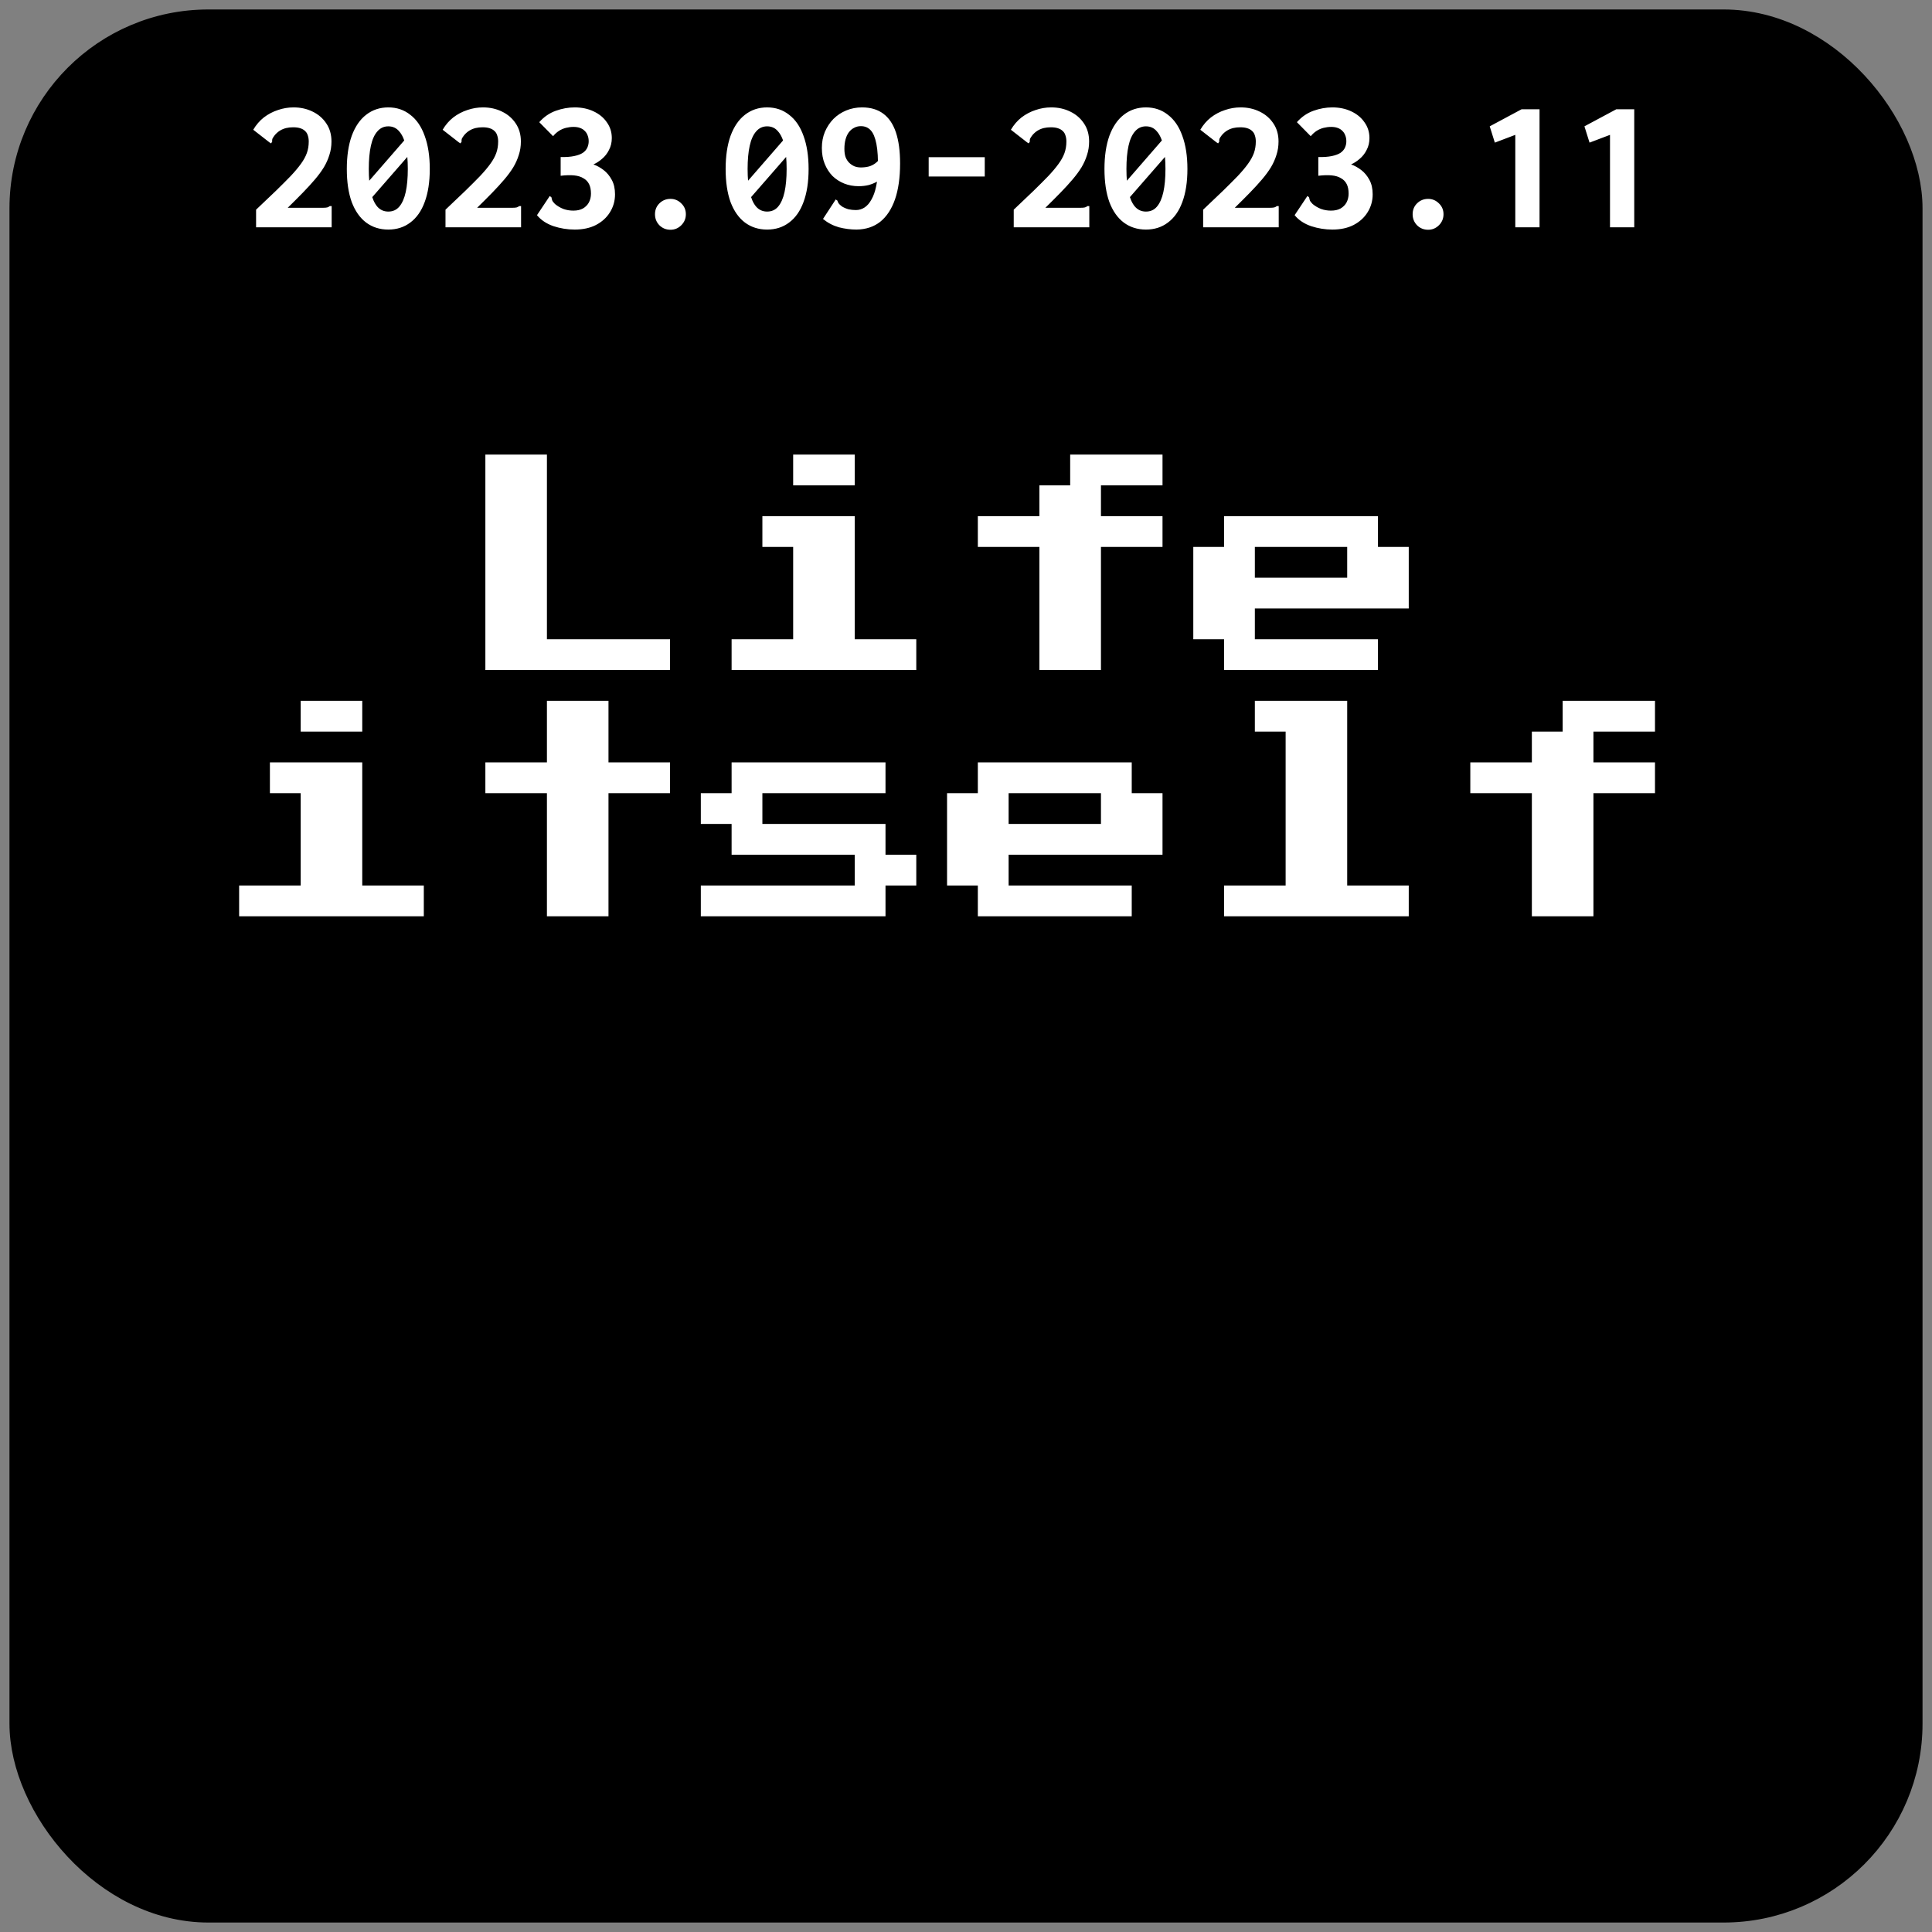 <svg width="102" height="102" viewBox="0 0 102 102" fill="none" xmlns="http://www.w3.org/2000/svg">
<rect x="0" y="0" width="102" height="102" fill="#808080" stroke="none"/>
<rect x="1" y="1" width="100" height="100" rx="10" fill="black" stroke="black"/>
<path d="M13.52 11.07C13.913 10.697 14.26 10.367 14.56 10.08C14.86 9.787 15.12 9.527 15.34 9.3C15.56 9.067 15.74 8.853 15.88 8.66C16.027 8.46 16.133 8.267 16.2 8.08C16.267 7.893 16.3 7.69 16.3 7.47C16.3 7.35 16.283 7.243 16.25 7.15C16.223 7.057 16.177 6.98 16.11 6.92C16.043 6.853 15.957 6.803 15.85 6.77C15.75 6.737 15.627 6.72 15.48 6.72C15.347 6.72 15.223 6.733 15.11 6.76C14.997 6.787 14.89 6.83 14.79 6.89C14.69 6.95 14.597 7.03 14.51 7.13C14.443 7.217 14.4 7.283 14.38 7.33C14.367 7.377 14.363 7.427 14.37 7.48L14.31 7.57L14.23 7.52L13.37 6.85C13.523 6.59 13.71 6.373 13.93 6.2C14.157 6.027 14.403 5.897 14.67 5.81C14.937 5.717 15.213 5.67 15.5 5.67C15.867 5.67 16.2 5.743 16.5 5.89C16.807 6.037 17.05 6.247 17.23 6.52C17.41 6.787 17.5 7.103 17.5 7.47C17.5 7.723 17.463 7.96 17.39 8.18C17.323 8.4 17.227 8.617 17.1 8.83C16.973 9.037 16.817 9.25 16.63 9.47C16.443 9.69 16.23 9.923 15.99 10.17C15.75 10.417 15.483 10.683 15.19 10.97H17.04C17.153 10.97 17.233 10.963 17.28 10.95C17.327 10.937 17.37 10.913 17.41 10.88H17.51V10.97V12H13.52V11.07ZM19.06 10.04L21.72 6.98L21.91 7.82L19.25 10.87L19.06 10.04ZM20.5 12.12C20.053 12.12 19.663 11.997 19.33 11.75C19.003 11.503 18.75 11.143 18.57 10.67C18.397 10.19 18.31 9.607 18.31 8.92C18.31 8.24 18.397 7.657 18.57 7.17C18.75 6.683 19.003 6.313 19.33 6.06C19.663 5.8 20.053 5.67 20.5 5.67C20.947 5.67 21.333 5.8 21.66 6.06C21.993 6.313 22.247 6.683 22.42 7.17C22.6 7.657 22.69 8.24 22.69 8.92C22.69 9.607 22.6 10.19 22.42 10.67C22.247 11.143 21.993 11.503 21.66 11.75C21.333 11.997 20.947 12.12 20.5 12.12ZM20.5 11.17C20.74 11.17 20.933 11.083 21.08 10.91C21.233 10.73 21.347 10.473 21.42 10.14C21.493 9.807 21.53 9.4 21.53 8.92C21.53 8.44 21.493 8.033 21.42 7.7C21.347 7.367 21.233 7.113 21.08 6.94C20.933 6.76 20.74 6.67 20.5 6.67C20.267 6.67 20.073 6.76 19.92 6.94C19.767 7.113 19.653 7.367 19.58 7.7C19.507 8.033 19.47 8.44 19.47 8.92C19.47 9.4 19.507 9.807 19.58 10.14C19.653 10.473 19.767 10.73 19.92 10.91C20.073 11.083 20.267 11.17 20.5 11.17ZM23.52 11.07C23.913 10.697 24.26 10.367 24.56 10.08C24.86 9.787 25.12 9.527 25.34 9.3C25.56 9.067 25.74 8.853 25.88 8.66C26.027 8.46 26.133 8.267 26.2 8.08C26.267 7.893 26.3 7.69 26.3 7.47C26.3 7.35 26.283 7.243 26.25 7.15C26.223 7.057 26.177 6.98 26.11 6.92C26.043 6.853 25.957 6.803 25.85 6.77C25.75 6.737 25.627 6.72 25.48 6.72C25.347 6.72 25.223 6.733 25.11 6.76C24.997 6.787 24.89 6.83 24.79 6.89C24.69 6.95 24.597 7.03 24.51 7.13C24.443 7.217 24.4 7.283 24.38 7.33C24.367 7.377 24.363 7.427 24.37 7.48L24.31 7.57L24.23 7.52L23.37 6.85C23.523 6.59 23.71 6.373 23.93 6.2C24.157 6.027 24.403 5.897 24.67 5.81C24.937 5.717 25.213 5.67 25.5 5.67C25.867 5.67 26.2 5.743 26.5 5.89C26.807 6.037 27.05 6.247 27.23 6.52C27.41 6.787 27.5 7.103 27.5 7.47C27.5 7.723 27.463 7.96 27.39 8.18C27.323 8.4 27.227 8.617 27.1 8.83C26.973 9.037 26.817 9.25 26.63 9.47C26.443 9.69 26.23 9.923 25.99 10.17C25.75 10.417 25.483 10.683 25.19 10.97H27.04C27.153 10.97 27.233 10.963 27.28 10.95C27.327 10.937 27.37 10.913 27.41 10.88H27.51V10.97V12H23.52V11.07ZM30.34 12.12C29.96 12.12 29.587 12.06 29.22 11.94C28.853 11.813 28.563 11.62 28.35 11.36L28.97 10.43L29.02 10.35L29.11 10.41C29.123 10.457 29.137 10.51 29.15 10.57C29.17 10.623 29.22 10.69 29.3 10.77C29.427 10.877 29.573 10.963 29.74 11.03C29.907 11.09 30.083 11.12 30.27 11.12C30.47 11.12 30.637 11.083 30.77 11.01C30.91 10.93 31.017 10.823 31.09 10.69C31.163 10.55 31.2 10.393 31.2 10.22C31.2 10.02 31.167 9.853 31.1 9.72C31.033 9.587 30.933 9.483 30.8 9.41C30.673 9.33 30.51 9.28 30.31 9.26C30.11 9.24 29.873 9.247 29.6 9.28V8.29C29.88 8.297 30.117 8.28 30.31 8.24C30.503 8.2 30.657 8.143 30.77 8.07C30.883 7.99 30.963 7.897 31.01 7.79C31.057 7.683 31.08 7.573 31.08 7.46C31.08 7.34 31.06 7.233 31.02 7.14C30.987 7.047 30.933 6.967 30.86 6.9C30.793 6.833 30.71 6.783 30.61 6.75C30.517 6.717 30.407 6.7 30.28 6.7C30.147 6.7 30.013 6.717 29.88 6.75C29.747 6.783 29.623 6.837 29.51 6.91C29.397 6.983 29.293 7.077 29.2 7.19L28.47 6.45C28.717 6.17 29.007 5.97 29.34 5.85C29.673 5.73 30.007 5.67 30.34 5.67C30.713 5.67 31.047 5.74 31.34 5.88C31.64 6.02 31.873 6.213 32.04 6.46C32.213 6.7 32.3 6.977 32.3 7.29C32.3 7.523 32.25 7.733 32.15 7.92C32.057 8.107 31.933 8.263 31.78 8.39C31.633 8.517 31.483 8.613 31.33 8.68C31.517 8.747 31.697 8.847 31.87 8.98C32.043 9.113 32.187 9.287 32.3 9.5C32.413 9.707 32.47 9.96 32.47 10.26C32.47 10.607 32.38 10.923 32.2 11.21C32.027 11.49 31.78 11.713 31.46 11.88C31.147 12.04 30.773 12.12 30.34 12.12ZM35.4 12.13C35.167 12.13 34.97 12.05 34.81 11.89C34.657 11.73 34.58 11.537 34.58 11.31C34.58 11.083 34.657 10.893 34.81 10.74C34.97 10.58 35.167 10.5 35.4 10.5C35.62 10.5 35.81 10.58 35.97 10.74C36.13 10.893 36.21 11.083 36.21 11.31C36.21 11.537 36.13 11.73 35.97 11.89C35.81 12.05 35.62 12.13 35.4 12.13ZM39.06 10.04L41.72 6.98L41.91 7.82L39.25 10.87L39.06 10.04ZM40.5 12.12C40.053 12.12 39.663 11.997 39.33 11.75C39.003 11.503 38.75 11.143 38.57 10.67C38.397 10.19 38.31 9.607 38.31 8.92C38.31 8.24 38.397 7.657 38.57 7.17C38.75 6.683 39.003 6.313 39.33 6.06C39.663 5.8 40.053 5.67 40.5 5.67C40.947 5.67 41.333 5.8 41.66 6.06C41.993 6.313 42.247 6.683 42.42 7.17C42.6 7.657 42.69 8.24 42.69 8.92C42.69 9.607 42.6 10.19 42.42 10.67C42.247 11.143 41.993 11.503 41.66 11.75C41.333 11.997 40.947 12.12 40.5 12.12ZM40.5 11.17C40.74 11.17 40.933 11.083 41.08 10.91C41.233 10.73 41.347 10.473 41.42 10.14C41.493 9.807 41.53 9.4 41.53 8.92C41.53 8.44 41.493 8.033 41.42 7.7C41.347 7.367 41.233 7.113 41.08 6.94C40.933 6.76 40.74 6.67 40.5 6.67C40.267 6.67 40.073 6.76 39.92 6.94C39.767 7.113 39.653 7.367 39.58 7.7C39.507 8.033 39.47 8.44 39.47 8.92C39.47 9.4 39.507 9.807 39.58 10.14C39.653 10.473 39.767 10.73 39.92 10.91C40.073 11.083 40.267 11.17 40.5 11.17ZM45.22 12.12C44.913 12.12 44.603 12.08 44.29 12C43.983 11.913 43.703 11.767 43.45 11.56L44.07 10.61L44.12 10.53L44.21 10.59C44.223 10.637 44.243 10.683 44.27 10.73C44.303 10.777 44.363 10.833 44.45 10.9C44.563 10.967 44.68 11.017 44.8 11.05C44.927 11.077 45.057 11.09 45.19 11.09C45.357 11.09 45.51 11.043 45.65 10.95C45.79 10.857 45.91 10.717 46.01 10.53C46.117 10.343 46.197 10.12 46.25 9.86C46.31 9.6 46.343 9.307 46.35 8.98C46.363 8.393 46.337 7.933 46.27 7.6C46.203 7.26 46.103 7.02 45.97 6.88C45.837 6.733 45.663 6.66 45.45 6.66C45.317 6.66 45.197 6.69 45.09 6.75C44.983 6.803 44.89 6.883 44.81 6.99C44.737 7.09 44.68 7.213 44.64 7.36C44.6 7.507 44.58 7.673 44.58 7.86C44.58 8.027 44.6 8.17 44.64 8.29C44.687 8.41 44.75 8.51 44.83 8.59C44.91 8.67 45.003 8.733 45.11 8.78C45.217 8.82 45.33 8.84 45.45 8.84C45.597 8.84 45.737 8.823 45.87 8.79C46.01 8.75 46.133 8.687 46.24 8.6C46.353 8.513 46.45 8.393 46.53 8.24L46.67 9.29C46.577 9.397 46.46 9.493 46.32 9.58C46.18 9.66 46.027 9.723 45.86 9.77C45.693 9.81 45.517 9.83 45.33 9.83C45.057 9.83 44.803 9.783 44.57 9.69C44.337 9.597 44.13 9.463 43.95 9.29C43.777 9.11 43.64 8.897 43.54 8.65C43.44 8.403 43.39 8.123 43.39 7.81C43.39 7.503 43.443 7.22 43.55 6.96C43.663 6.7 43.813 6.473 44 6.28C44.193 6.087 44.42 5.937 44.68 5.83C44.94 5.723 45.217 5.67 45.51 5.67C45.963 5.67 46.337 5.78 46.63 6C46.93 6.22 47.153 6.55 47.3 6.99C47.447 7.43 47.52 7.977 47.52 8.63C47.52 9.377 47.43 10.01 47.25 10.53C47.07 11.043 46.81 11.437 46.47 11.71C46.13 11.977 45.713 12.113 45.22 12.12ZM49.03 9.32V8.3H51.99V9.32H49.03ZM53.52 11.07C53.913 10.697 54.26 10.367 54.56 10.08C54.86 9.787 55.12 9.527 55.34 9.3C55.56 9.067 55.74 8.853 55.88 8.66C56.027 8.46 56.133 8.267 56.2 8.08C56.267 7.893 56.3 7.69 56.3 7.47C56.3 7.35 56.283 7.243 56.25 7.15C56.223 7.057 56.177 6.98 56.11 6.92C56.043 6.853 55.957 6.803 55.85 6.77C55.75 6.737 55.627 6.72 55.48 6.72C55.347 6.72 55.223 6.733 55.11 6.76C54.997 6.787 54.89 6.83 54.79 6.89C54.69 6.95 54.597 7.03 54.51 7.13C54.443 7.217 54.4 7.283 54.38 7.33C54.367 7.377 54.363 7.427 54.37 7.48L54.31 7.57L54.23 7.52L53.37 6.85C53.523 6.59 53.71 6.373 53.93 6.2C54.157 6.027 54.403 5.897 54.67 5.81C54.937 5.717 55.213 5.67 55.5 5.67C55.867 5.67 56.2 5.743 56.5 5.89C56.807 6.037 57.05 6.247 57.23 6.52C57.41 6.787 57.5 7.103 57.5 7.47C57.5 7.723 57.463 7.96 57.39 8.18C57.323 8.4 57.227 8.617 57.1 8.83C56.973 9.037 56.817 9.25 56.63 9.47C56.443 9.69 56.23 9.923 55.99 10.17C55.75 10.417 55.483 10.683 55.19 10.97H57.04C57.153 10.97 57.233 10.963 57.28 10.95C57.327 10.937 57.37 10.913 57.41 10.88H57.51V10.97V12H53.52V11.07ZM59.06 10.04L61.72 6.98L61.91 7.82L59.25 10.87L59.06 10.04ZM60.5 12.12C60.053 12.12 59.663 11.997 59.33 11.75C59.003 11.503 58.75 11.143 58.57 10.67C58.397 10.19 58.31 9.607 58.31 8.92C58.31 8.24 58.397 7.657 58.57 7.17C58.75 6.683 59.003 6.313 59.33 6.06C59.663 5.8 60.053 5.67 60.5 5.67C60.947 5.67 61.333 5.8 61.66 6.06C61.993 6.313 62.247 6.683 62.42 7.17C62.6 7.657 62.69 8.24 62.69 8.92C62.69 9.607 62.6 10.19 62.42 10.67C62.247 11.143 61.993 11.503 61.66 11.75C61.333 11.997 60.947 12.12 60.5 12.12ZM60.5 11.17C60.74 11.17 60.933 11.083 61.08 10.91C61.233 10.73 61.347 10.473 61.42 10.14C61.493 9.807 61.53 9.4 61.53 8.92C61.53 8.44 61.493 8.033 61.42 7.7C61.347 7.367 61.233 7.113 61.08 6.94C60.933 6.76 60.74 6.67 60.5 6.67C60.267 6.67 60.073 6.76 59.92 6.94C59.767 7.113 59.653 7.367 59.58 7.7C59.507 8.033 59.47 8.44 59.47 8.92C59.47 9.4 59.507 9.807 59.58 10.14C59.653 10.473 59.767 10.73 59.92 10.91C60.073 11.083 60.267 11.17 60.5 11.17ZM63.52 11.07C63.913 10.697 64.26 10.367 64.56 10.08C64.86 9.787 65.12 9.527 65.34 9.3C65.56 9.067 65.74 8.853 65.88 8.66C66.027 8.46 66.133 8.267 66.2 8.08C66.267 7.893 66.3 7.69 66.3 7.47C66.3 7.35 66.283 7.243 66.25 7.15C66.223 7.057 66.177 6.98 66.11 6.92C66.043 6.853 65.957 6.803 65.85 6.77C65.75 6.737 65.627 6.72 65.48 6.72C65.347 6.72 65.223 6.733 65.11 6.76C64.997 6.787 64.89 6.83 64.79 6.89C64.69 6.95 64.597 7.03 64.51 7.13C64.443 7.217 64.4 7.283 64.38 7.33C64.367 7.377 64.363 7.427 64.37 7.48L64.31 7.57L64.23 7.52L63.37 6.85C63.523 6.59 63.71 6.373 63.93 6.2C64.157 6.027 64.403 5.897 64.67 5.81C64.937 5.717 65.213 5.67 65.5 5.67C65.867 5.67 66.2 5.743 66.5 5.89C66.807 6.037 67.05 6.247 67.23 6.52C67.41 6.787 67.5 7.103 67.5 7.47C67.5 7.723 67.463 7.96 67.39 8.18C67.323 8.4 67.227 8.617 67.1 8.83C66.973 9.037 66.817 9.25 66.63 9.47C66.443 9.69 66.23 9.923 65.99 10.17C65.75 10.417 65.483 10.683 65.19 10.97H67.04C67.153 10.97 67.233 10.963 67.28 10.95C67.327 10.937 67.37 10.913 67.41 10.88H67.51V10.97V12H63.52V11.07ZM70.34 12.12C69.96 12.12 69.587 12.06 69.22 11.94C68.853 11.813 68.563 11.62 68.35 11.36L68.97 10.43L69.02 10.35L69.11 10.41C69.123 10.457 69.137 10.51 69.15 10.57C69.17 10.623 69.22 10.69 69.3 10.77C69.427 10.877 69.573 10.963 69.74 11.03C69.907 11.09 70.083 11.12 70.27 11.12C70.47 11.12 70.637 11.083 70.77 11.01C70.91 10.93 71.017 10.823 71.09 10.69C71.163 10.55 71.2 10.393 71.2 10.22C71.2 10.02 71.167 9.853 71.1 9.72C71.033 9.587 70.933 9.483 70.8 9.41C70.673 9.33 70.51 9.28 70.31 9.26C70.11 9.24 69.873 9.247 69.6 9.28V8.29C69.88 8.297 70.117 8.28 70.31 8.24C70.503 8.2 70.657 8.143 70.77 8.07C70.883 7.99 70.963 7.897 71.01 7.79C71.057 7.683 71.08 7.573 71.08 7.46C71.08 7.34 71.06 7.233 71.02 7.14C70.987 7.047 70.933 6.967 70.86 6.9C70.793 6.833 70.71 6.783 70.61 6.75C70.517 6.717 70.407 6.7 70.28 6.7C70.147 6.7 70.013 6.717 69.88 6.75C69.747 6.783 69.623 6.837 69.51 6.91C69.397 6.983 69.293 7.077 69.2 7.19L68.47 6.45C68.717 6.17 69.007 5.97 69.34 5.85C69.673 5.73 70.007 5.67 70.34 5.67C70.713 5.67 71.047 5.74 71.34 5.88C71.64 6.02 71.873 6.213 72.04 6.46C72.213 6.7 72.3 6.977 72.3 7.29C72.3 7.523 72.25 7.733 72.15 7.92C72.057 8.107 71.933 8.263 71.78 8.39C71.633 8.517 71.483 8.613 71.33 8.68C71.517 8.747 71.697 8.847 71.87 8.98C72.043 9.113 72.187 9.287 72.3 9.5C72.413 9.707 72.47 9.96 72.47 10.26C72.47 10.607 72.38 10.923 72.2 11.21C72.027 11.49 71.78 11.713 71.46 11.88C71.147 12.04 70.773 12.12 70.34 12.12ZM75.4 12.13C75.167 12.13 74.97 12.05 74.81 11.89C74.657 11.73 74.58 11.537 74.58 11.31C74.58 11.083 74.657 10.893 74.81 10.74C74.97 10.58 75.167 10.5 75.4 10.5C75.62 10.5 75.81 10.58 75.97 10.74C76.13 10.893 76.21 11.083 76.21 11.31C76.21 11.537 76.13 11.73 75.97 11.89C75.81 12.05 75.62 12.13 75.4 12.13ZM80 12V7.12L78.92 7.53L78.65 6.67L80.33 5.77H81.28V12H80ZM85 12V7.12L83.92 7.53L83.65 6.67L85.33 5.77H86.28V12H85Z" fill="white"/>
<path d="M25.625 35.375V24H28.875V33.75H35.375V35.375H25.625ZM41.875 25.625V24H45.125V25.625H41.875ZM38.625 35.375V33.75H41.875V28.875H40.25V27.25H45.125V33.75H48.375V35.375H38.625ZM54.875 35.375V28.875H51.625V27.25H54.875V25.625H56.5V24H61.375V25.625H58.125V27.25H61.375V28.875H58.125V35.375H54.875ZM64.625 35.375V33.75H63V28.875H64.625V27.25H72.75V28.875H74.375V32.125H66.25V33.75H72.75V35.375H64.625ZM66.25 30.5H71.125V28.875H66.25V30.5ZM15.875 38.625V37H19.125V38.625H15.875ZM12.625 48.375V46.75H15.875V41.875H14.25V40.25H19.125V46.75H22.375V48.375H12.625ZM28.875 48.375V41.875H25.625V40.25H28.875V37H32.125V40.25H35.375V41.875H32.125V48.375H28.875ZM37 48.375V46.75H45.125V45.125H38.625V43.5H37V41.875H38.625V40.25H46.75V41.875H40.25V43.5H46.75V45.125H48.375V46.75H46.75V48.375H37ZM51.625 48.375V46.75H50V41.875H51.625V40.25H59.75V41.875H61.375V45.125H53.25V46.75H59.75V48.375H51.625ZM53.25 43.5H58.125V41.875H53.25V43.5ZM64.625 48.375V46.75H67.875V38.625H66.25V37H71.125V46.75H74.375V48.375H64.625ZM80.875 48.375V41.875H77.625V40.25H80.875V38.625H82.5V37H87.375V38.625H84.125V40.25H87.375V41.875H84.125V48.375H80.875Z" fill="white"/>
</svg>
